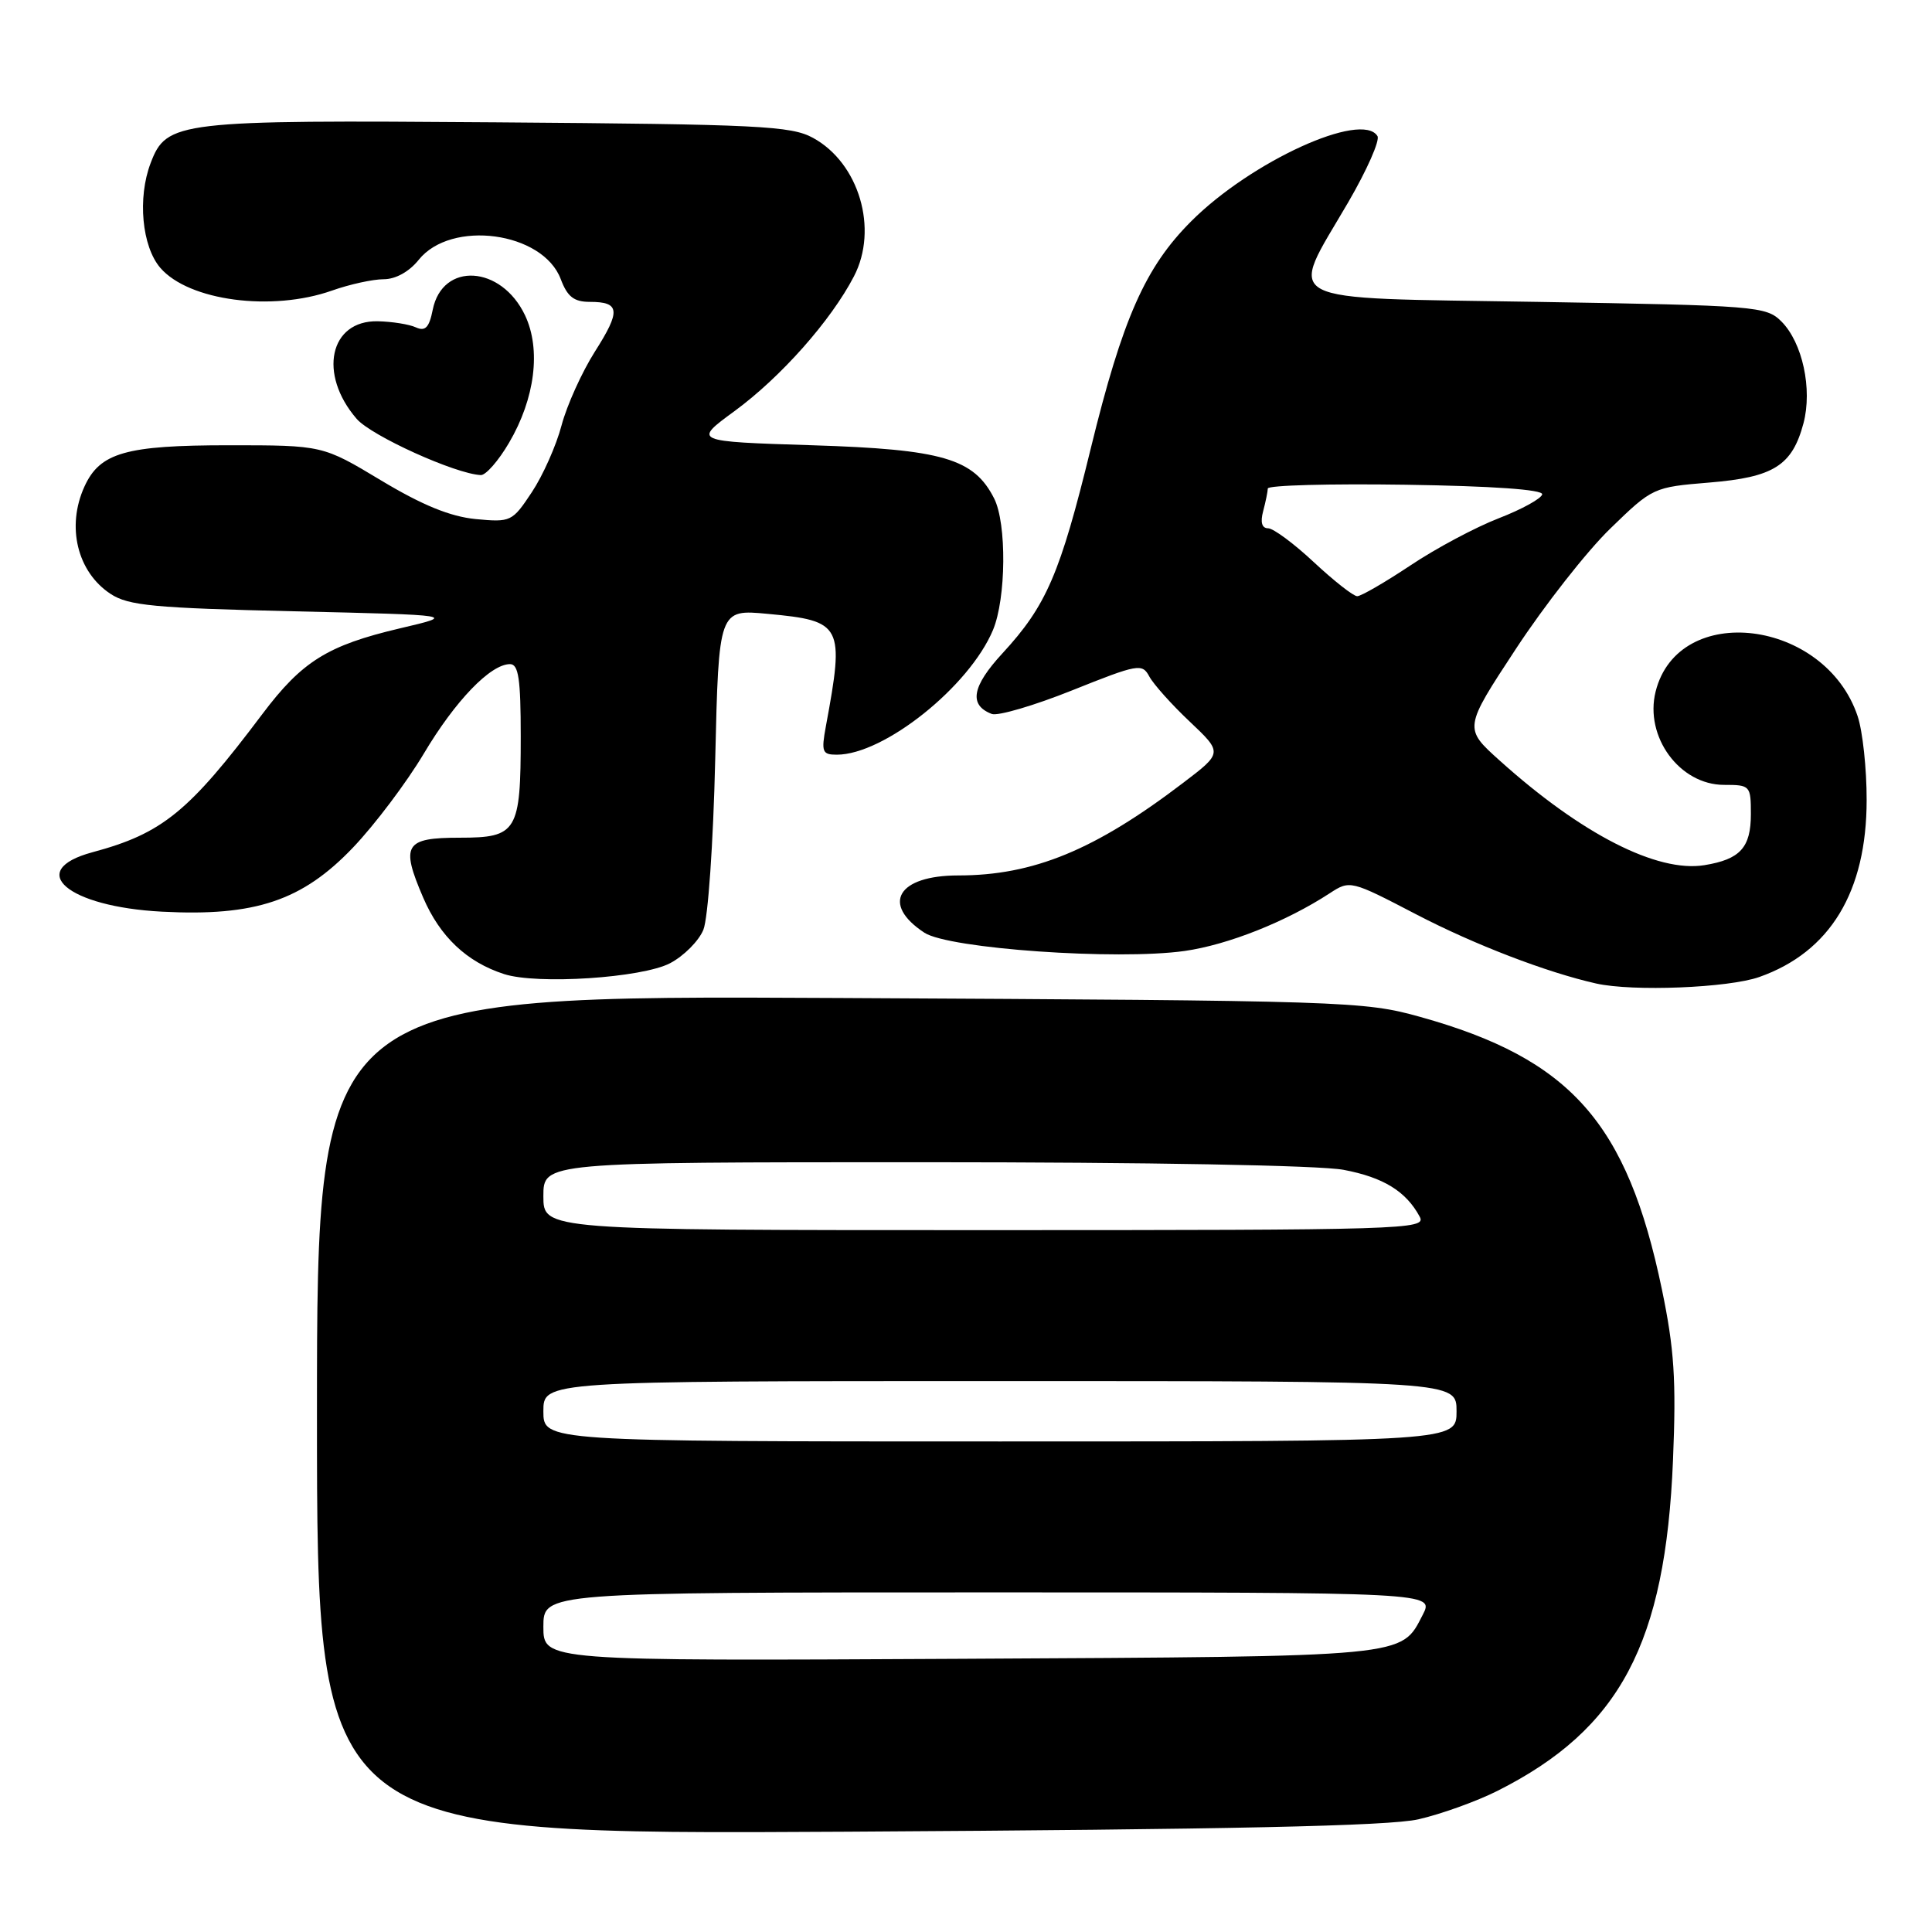 <?xml version="1.0" encoding="UTF-8" standalone="no"?>
<!DOCTYPE svg PUBLIC "-//W3C//DTD SVG 1.1//EN" "http://www.w3.org/Graphics/SVG/1.1/DTD/svg11.dtd" >
<svg xmlns="http://www.w3.org/2000/svg" xmlns:xlink="http://www.w3.org/1999/xlink" version="1.1" viewBox="0 0 256 256">
 <g >
 <path fill="currentColor"
d=" M 187.94 241.07 C 190.93 240.39 195.66 238.69 198.44 237.29 C 214.67 229.11 220.68 217.79 221.68 193.50 C 222.12 182.86 221.85 178.75 220.21 170.85 C 215.61 148.75 208.12 140.30 188.17 134.74 C 180.74 132.66 178.37 132.59 111.25 132.24 C 42.00 131.88 42.00 131.88 42.00 187.49 C 42.00 243.11 42.00 243.11 112.25 242.71 C 162.91 242.41 184.02 241.96 187.94 241.07 Z  M 233.11 129.46 C 242.50 126.15 247.34 118.17 247.34 106.00 C 247.35 101.88 246.81 96.89 246.15 94.91 C 241.85 82.02 222.39 79.63 219.38 91.63 C 217.88 97.62 222.56 104.00 228.45 104.00 C 231.91 104.00 232.00 104.10 232.00 107.88 C 232.00 112.31 230.58 113.87 225.84 114.64 C 219.59 115.65 209.56 110.53 198.73 100.79 C 193.95 96.50 193.95 96.50 200.85 86.00 C 204.64 80.22 210.27 73.04 213.38 70.03 C 218.97 64.60 219.08 64.55 226.50 63.94 C 235.02 63.24 237.47 61.70 238.97 56.09 C 240.17 51.55 238.84 45.40 236.05 42.60 C 234.03 40.58 232.74 40.48 203.72 40.00 C 168.69 39.42 170.68 40.47 178.66 26.78 C 181.13 22.53 182.87 18.60 182.52 18.03 C 180.45 14.68 165.75 21.40 157.84 29.32 C 151.75 35.41 148.75 42.19 144.54 59.39 C 140.47 76.05 138.66 80.25 132.82 86.58 C 128.78 90.96 128.35 93.43 131.41 94.60 C 132.20 94.91 137.01 93.50 142.08 91.47 C 150.82 87.97 151.35 87.88 152.29 89.64 C 152.84 90.66 155.25 93.36 157.65 95.62 C 162.01 99.75 162.01 99.75 156.75 103.75 C 145.07 112.65 136.92 116.00 126.98 116.00 C 118.95 116.00 116.70 119.79 122.49 123.59 C 125.73 125.71 148.00 127.27 156.96 126.01 C 162.72 125.19 170.42 122.13 176.20 118.36 C 178.88 116.61 178.98 116.64 187.70 121.18 C 195.37 125.17 204.95 128.85 211.50 130.32 C 216.36 131.41 229.02 130.90 233.11 129.46 Z  M 88.79 127.63 C 90.60 126.68 92.59 124.69 93.20 123.20 C 93.82 121.69 94.51 111.76 94.77 100.62 C 95.24 80.73 95.24 80.73 101.73 81.34 C 111.63 82.26 111.92 82.83 109.43 96.25 C 108.81 99.63 108.95 100.00 110.88 100.00 C 117.14 100.00 128.44 90.97 131.58 83.47 C 133.32 79.29 133.41 69.37 131.73 66.05 C 129.05 60.76 124.90 59.54 107.66 59.00 C 91.83 58.50 91.83 58.50 97.32 54.48 C 103.46 49.98 110.11 42.48 113.15 36.62 C 116.42 30.35 113.83 21.60 107.73 18.27 C 104.83 16.68 100.57 16.47 65.79 16.21 C 23.50 15.89 22.07 16.05 19.96 21.61 C 18.20 26.22 18.80 32.66 21.25 35.50 C 25.02 39.86 36.02 41.32 44.00 38.50 C 46.34 37.67 49.42 37.00 50.84 37.00 C 52.42 37.00 54.22 36.00 55.47 34.44 C 59.76 29.06 71.93 30.70 74.30 36.98 C 75.18 39.32 76.05 40.00 78.16 40.00 C 82.16 40.00 82.28 41.17 78.82 46.60 C 77.11 49.30 75.12 53.69 74.41 56.36 C 73.71 59.03 71.93 63.02 70.47 65.22 C 67.88 69.13 67.69 69.22 63.03 68.78 C 59.66 68.45 55.96 66.94 50.50 63.66 C 42.75 59.00 42.75 59.00 30.32 59.00 C 16.65 59.00 13.24 59.98 11.19 64.47 C 8.77 69.78 10.24 75.80 14.66 78.70 C 17.02 80.25 20.42 80.57 38.95 81.00 C 60.50 81.50 60.50 81.50 52.99 83.26 C 43.40 85.52 40.03 87.62 34.76 94.62 C 25.00 107.60 21.51 110.44 12.24 112.93 C 3.31 115.34 8.94 120.15 21.45 120.80 C 33.81 121.45 40.06 119.35 46.78 112.30 C 49.68 109.26 53.89 103.66 56.15 99.87 C 60.31 92.87 64.99 88.00 67.58 88.00 C 68.71 88.00 69.00 89.96 69.00 97.57 C 69.00 110.20 68.52 111.00 60.93 111.00 C 53.63 111.00 53.06 111.93 56.07 118.93 C 58.30 124.12 61.85 127.47 66.79 129.07 C 71.18 130.49 85.07 129.58 88.79 127.63 Z  M 67.45 58.67 C 70.90 52.80 71.71 46.30 69.57 41.78 C 66.42 35.14 58.62 34.67 57.34 41.04 C 56.87 43.40 56.36 43.94 55.11 43.38 C 54.23 42.97 51.95 42.61 50.05 42.57 C 43.67 42.44 42.13 49.57 47.26 55.50 C 49.22 57.76 60.35 62.80 63.71 62.95 C 64.37 62.98 66.06 61.05 67.45 58.67 Z  M 72.00 215.55 C 72.00 211.00 72.00 211.00 131.03 211.00 C 190.05 211.00 190.05 211.00 188.52 213.97 C 185.60 219.61 187.00 219.48 127.25 219.80 C 72.00 220.09 72.00 220.09 72.00 215.55 Z  M 72.00 187.00 C 72.00 183.00 72.00 183.00 132.50 183.00 C 193.00 183.00 193.00 183.00 193.00 187.00 C 193.00 191.00 193.00 191.00 132.50 191.00 C 72.00 191.00 72.00 191.00 72.00 187.00 Z  M 72.00 158.50 C 72.00 154.00 72.00 154.00 122.36 154.00 C 152.03 154.00 174.91 154.41 178.04 155.01 C 183.32 156.01 186.32 157.86 188.13 161.24 C 189.02 162.91 186.11 163.00 130.54 163.00 C 72.00 163.00 72.00 163.00 72.00 158.50 Z  M 174.10 74.50 C 171.46 72.03 168.72 70.00 168.03 70.00 C 167.21 70.00 166.98 69.21 167.37 67.75 C 167.70 66.51 167.98 65.15 167.99 64.73 C 167.99 64.30 176.21 64.08 186.25 64.23 C 197.70 64.40 204.44 64.87 204.35 65.50 C 204.26 66.05 201.67 67.48 198.60 68.67 C 195.52 69.86 190.25 72.67 186.89 74.92 C 183.52 77.16 180.35 79.00 179.84 79.00 C 179.33 79.00 176.75 76.97 174.10 74.50 Z "/>
</g>
</svg>